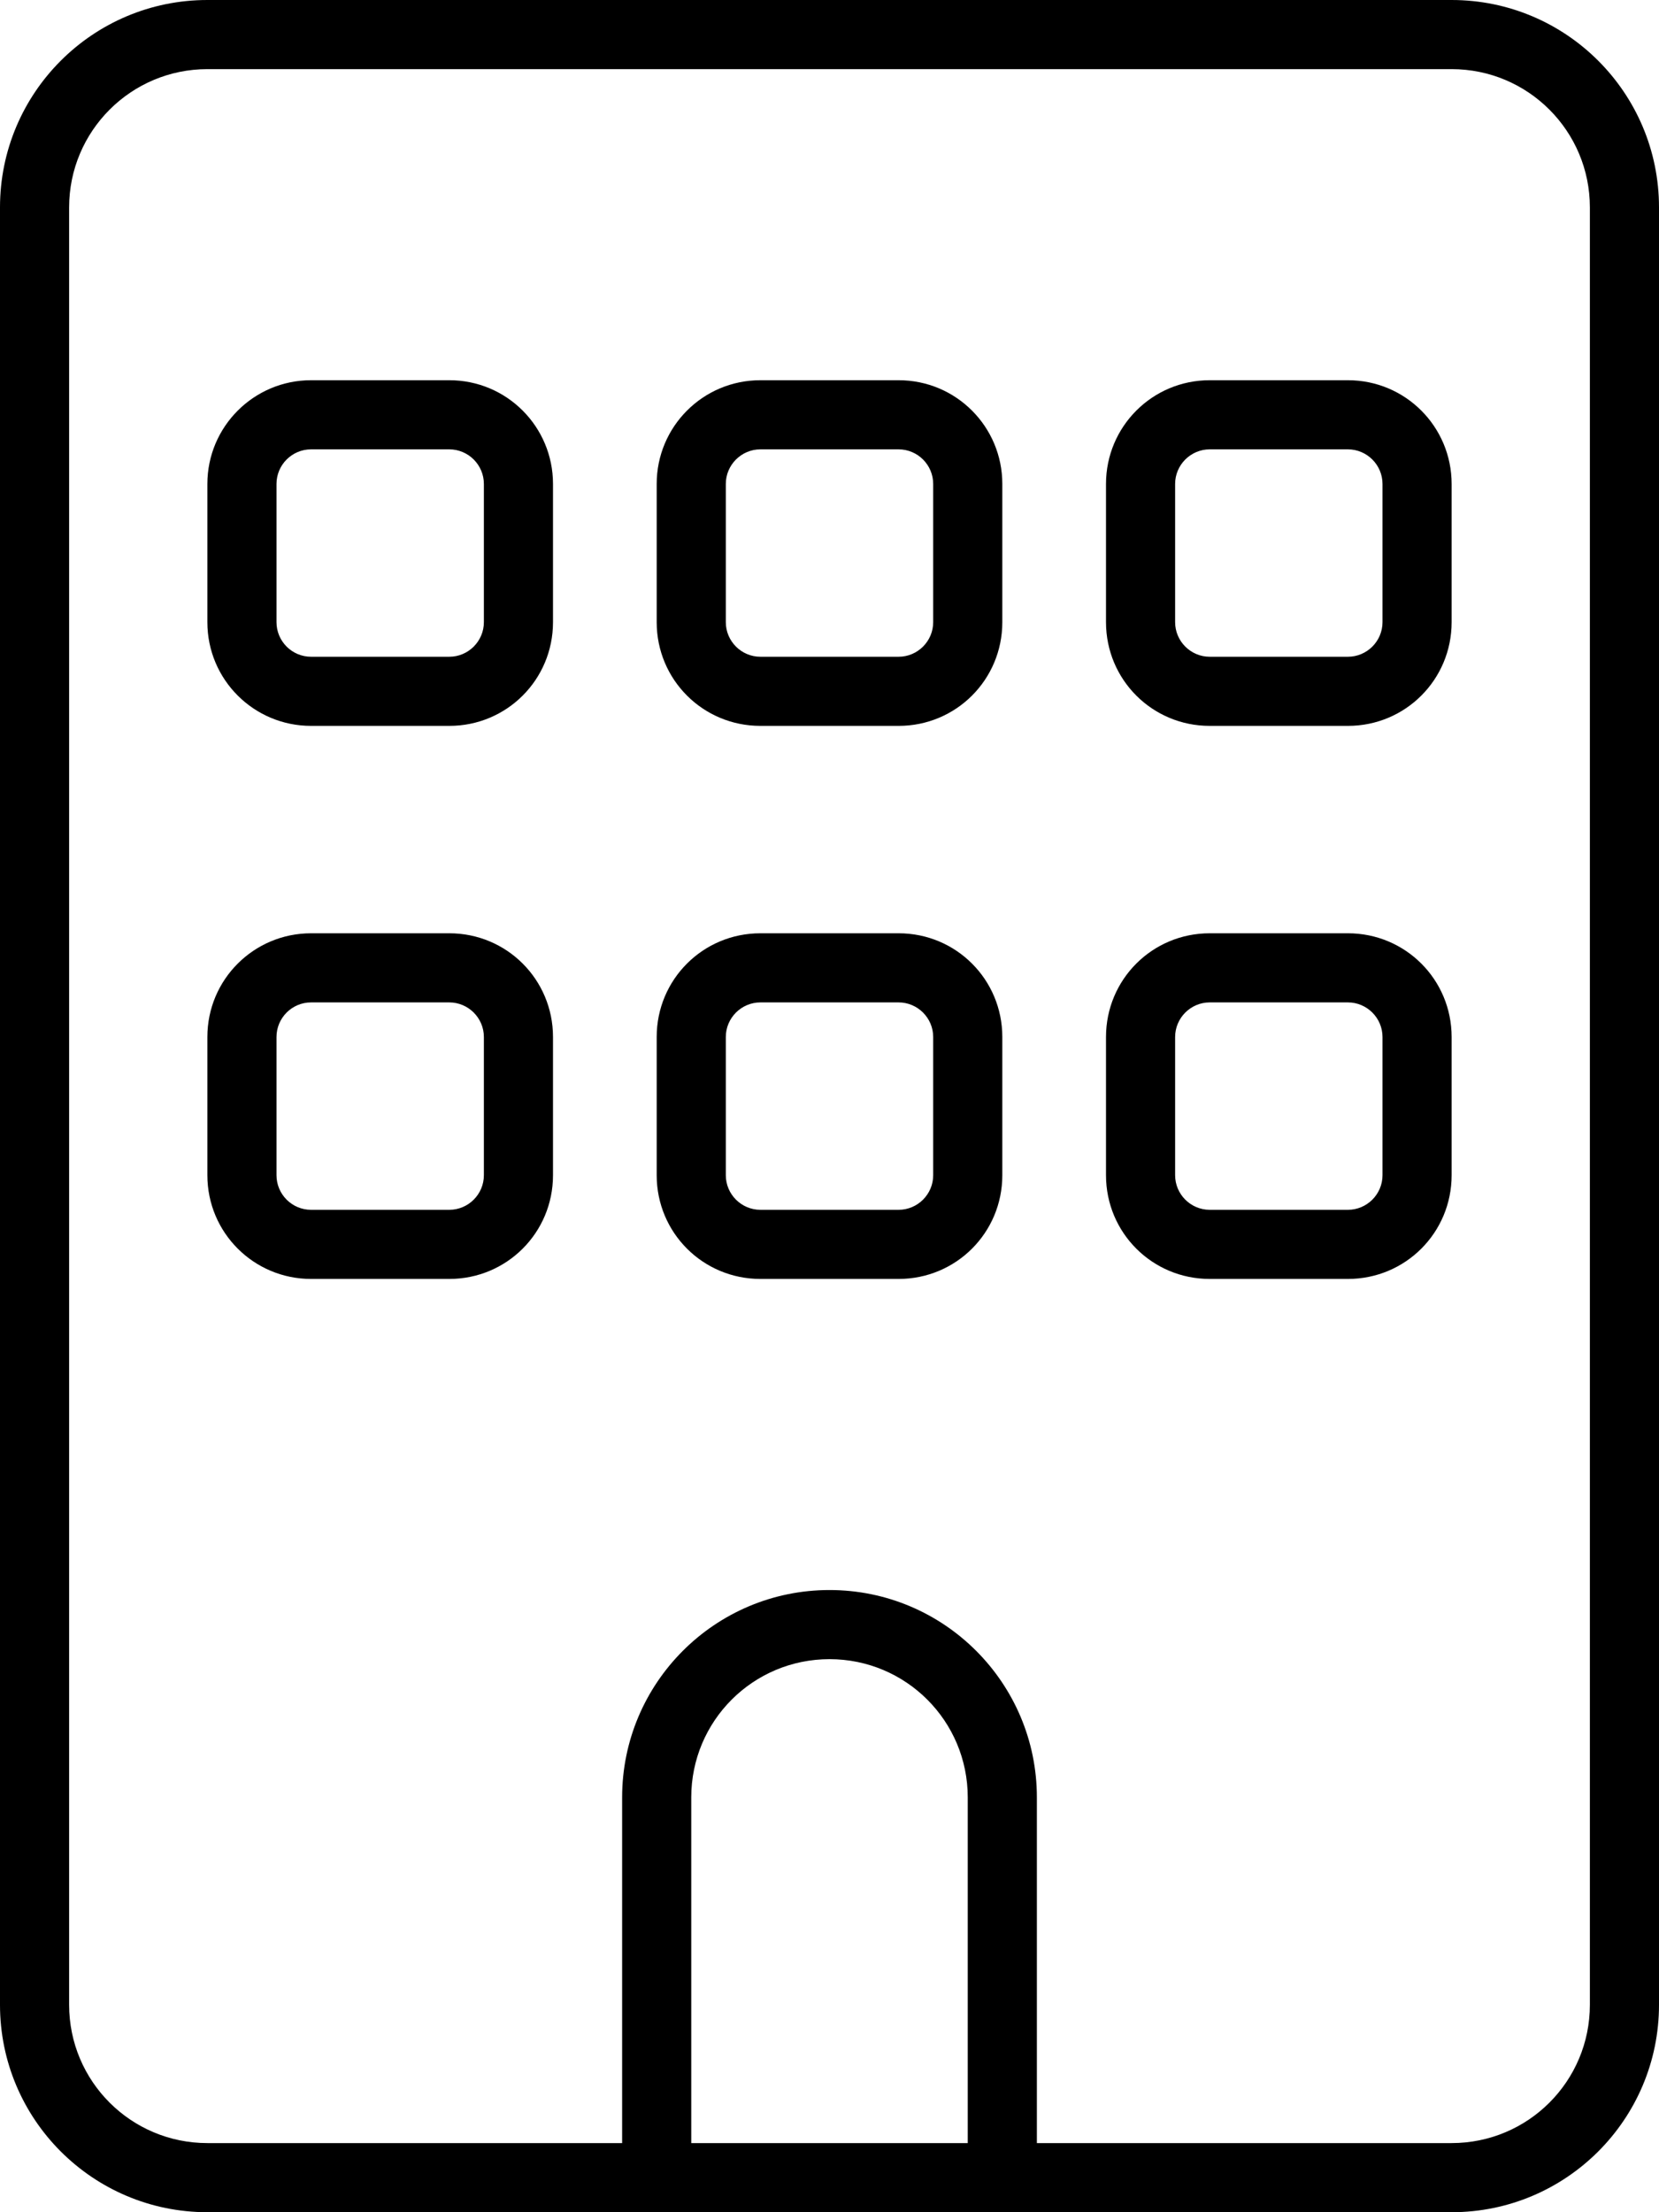 <svg xmlns="http://www.w3.org/2000/svg" viewBox="0 0 384 512"><!--! Font Awesome Pro 6.0.0-beta2 by @fontawesome - https://fontawesome.com License - https://fontawesome.com/license (Commercial License) --><path d="M104 216C117.3 216 128 226.7 128 240V272C128 285.3 117.3 296 104 296H72C58.75 296 48 285.3 48 272V240C48 226.7 58.75 216 72 216H104zM64 272C64 276.4 67.58 280 72 280H104C108.4 280 112 276.4 112 272V240C112 235.6 108.4 232 104 232H72C67.58 232 64 235.6 64 240V272zM152 240C152 226.7 162.7 216 176 216H208C221.3 216 232 226.7 232 240V272C232 285.3 221.3 296 208 296H176C162.7 296 152 285.3 152 272V240zM176 232C171.6 232 168 235.6 168 240V272C168 276.4 171.6 280 176 280H208C212.4 280 216 276.4 216 272V240C216 235.6 212.4 232 208 232H176zM312 216C325.3 216 336 226.7 336 240V272C336 285.3 325.3 296 312 296H280C266.7 296 256 285.3 256 272V240C256 226.7 266.7 216 280 216H312zM272 272C272 276.4 275.6 280 280 280H312C316.4 280 320 276.4 320 272V240C320 235.6 316.4 232 312 232H280C275.6 232 272 235.6 272 240V272zM48 112C48 98.75 58.75 88 72 88H104C117.3 88 128 98.75 128 112V144C128 157.3 117.3 168 104 168H72C58.75 168 48 157.3 48 144V112zM72 104C67.58 104 64 107.6 64 112V144C64 148.4 67.58 152 72 152H104C108.4 152 112 148.4 112 144V112C112 107.6 108.4 104 104 104H72zM208 88C221.3 88 232 98.75 232 112V144C232 157.3 221.3 168 208 168H176C162.7 168 152 157.3 152 144V112C152 98.75 162.7 88 176 88H208zM168 144C168 148.4 171.6 152 176 152H208C212.4 152 216 148.4 216 144V112C216 107.6 212.4 104 208 104H176C171.6 104 168 107.6 168 112V144zM256 112C256 98.75 266.7 88 280 88H312C325.3 88 336 98.75 336 112V144C336 157.3 325.3 168 312 168H280C266.7 168 256 157.3 256 144V112zM280 104C275.6 104 272 107.6 272 112V144C272 148.4 275.6 152 280 152H312C316.4 152 320 148.4 320 144V112C320 107.6 316.4 104 312 104H280zM48 512C21.49 512 0 490.5 0 464V48C0 21.49 21.49 0 48 0H336C362.5 0 384 21.49 384 48V464C384 490.5 362.5 512 336 512H48zM16 48V464C16 481.7 30.33 496 48 496H144V416C144 389.5 165.5 368 192 368C218.5 368 240 389.5 240 416V496H336C353.7 496 368 481.7 368 464V48C368 30.33 353.7 16 336 16H48C30.33 16 16 30.33 16 48zM160 496H224V416C224 398.3 209.7 384 192 384C174.3 384 160 398.3 160 416V496z"/></svg>